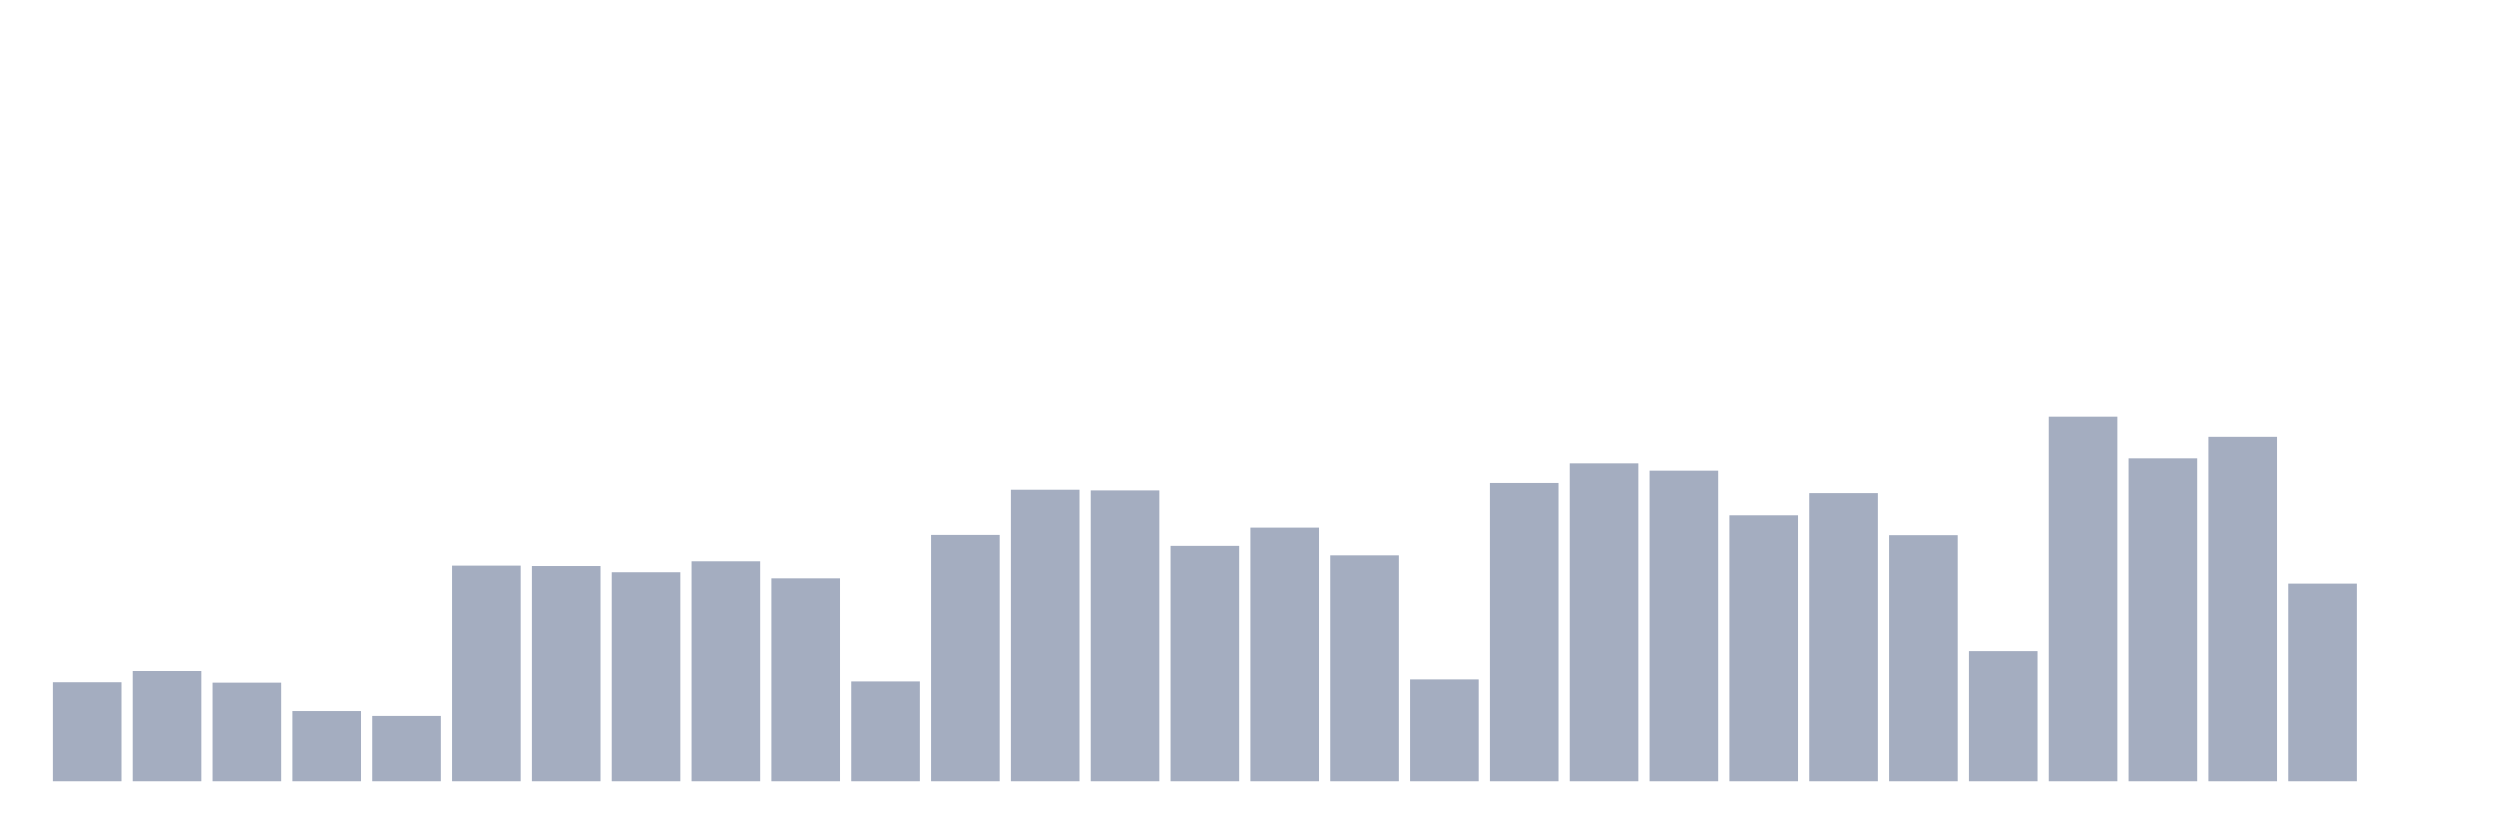 <svg xmlns="http://www.w3.org/2000/svg" viewBox="0 0 480 160"><g transform="translate(10,10)"><rect class="bar" x="0.153" width="13.175" y="120.987" height="19.013" fill="rgb(164,173,192)"></rect><rect class="bar" x="15.482" width="13.175" y="118.831" height="21.169" fill="rgb(164,173,192)"></rect><rect class="bar" x="30.81" width="13.175" y="121.065" height="18.935" fill="rgb(164,173,192)"></rect><rect class="bar" x="46.138" width="13.175" y="126.519" height="13.481" fill="rgb(164,173,192)"></rect><rect class="bar" x="61.466" width="13.175" y="127.455" height="12.545" fill="rgb(164,173,192)"></rect><rect class="bar" x="76.794" width="13.175" y="98.597" height="41.403" fill="rgb(164,173,192)"></rect><rect class="bar" x="92.123" width="13.175" y="98.675" height="41.325" fill="rgb(164,173,192)"></rect><rect class="bar" x="107.451" width="13.175" y="99.87" height="40.13" fill="rgb(164,173,192)"></rect><rect class="bar" x="122.779" width="13.175" y="97.766" height="42.234" fill="rgb(164,173,192)"></rect><rect class="bar" x="138.107" width="13.175" y="101.039" height="38.961" fill="rgb(164,173,192)"></rect><rect class="bar" x="153.436" width="13.175" y="120.831" height="19.169" fill="rgb(164,173,192)"></rect><rect class="bar" x="168.764" width="13.175" y="92.701" height="47.299" fill="rgb(164,173,192)"></rect><rect class="bar" x="184.092" width="13.175" y="84.026" height="55.974" fill="rgb(164,173,192)"></rect><rect class="bar" x="199.42" width="13.175" y="84.156" height="55.844" fill="rgb(164,173,192)"></rect><rect class="bar" x="214.748" width="13.175" y="94.805" height="45.195" fill="rgb(164,173,192)"></rect><rect class="bar" x="230.077" width="13.175" y="91.299" height="48.701" fill="rgb(164,173,192)"></rect><rect class="bar" x="245.405" width="13.175" y="96.623" height="43.377" fill="rgb(164,173,192)"></rect><rect class="bar" x="260.733" width="13.175" y="120.442" height="19.558" fill="rgb(164,173,192)"></rect><rect class="bar" x="276.061" width="13.175" y="82.727" height="57.273" fill="rgb(164,173,192)"></rect><rect class="bar" x="291.39" width="13.175" y="78.961" height="61.039" fill="rgb(164,173,192)"></rect><rect class="bar" x="306.718" width="13.175" y="80.364" height="59.636" fill="rgb(164,173,192)"></rect><rect class="bar" x="322.046" width="13.175" y="88.935" height="51.065" fill="rgb(164,173,192)"></rect><rect class="bar" x="337.374" width="13.175" y="84.675" height="55.325" fill="rgb(164,173,192)"></rect><rect class="bar" x="352.702" width="13.175" y="92.753" height="47.247" fill="rgb(164,173,192)"></rect><rect class="bar" x="368.031" width="13.175" y="115.013" height="24.987" fill="rgb(164,173,192)"></rect><rect class="bar" x="383.359" width="13.175" y="70" height="70" fill="rgb(164,173,192)"></rect><rect class="bar" x="398.687" width="13.175" y="78" height="62" fill="rgb(164,173,192)"></rect><rect class="bar" x="414.015" width="13.175" y="73.87" height="66.13" fill="rgb(164,173,192)"></rect><rect class="bar" x="429.344" width="13.175" y="102.052" height="37.948" fill="rgb(164,173,192)"></rect><rect class="bar" x="444.672" width="13.175" y="140" height="0" fill="rgb(164,173,192)"></rect></g></svg>